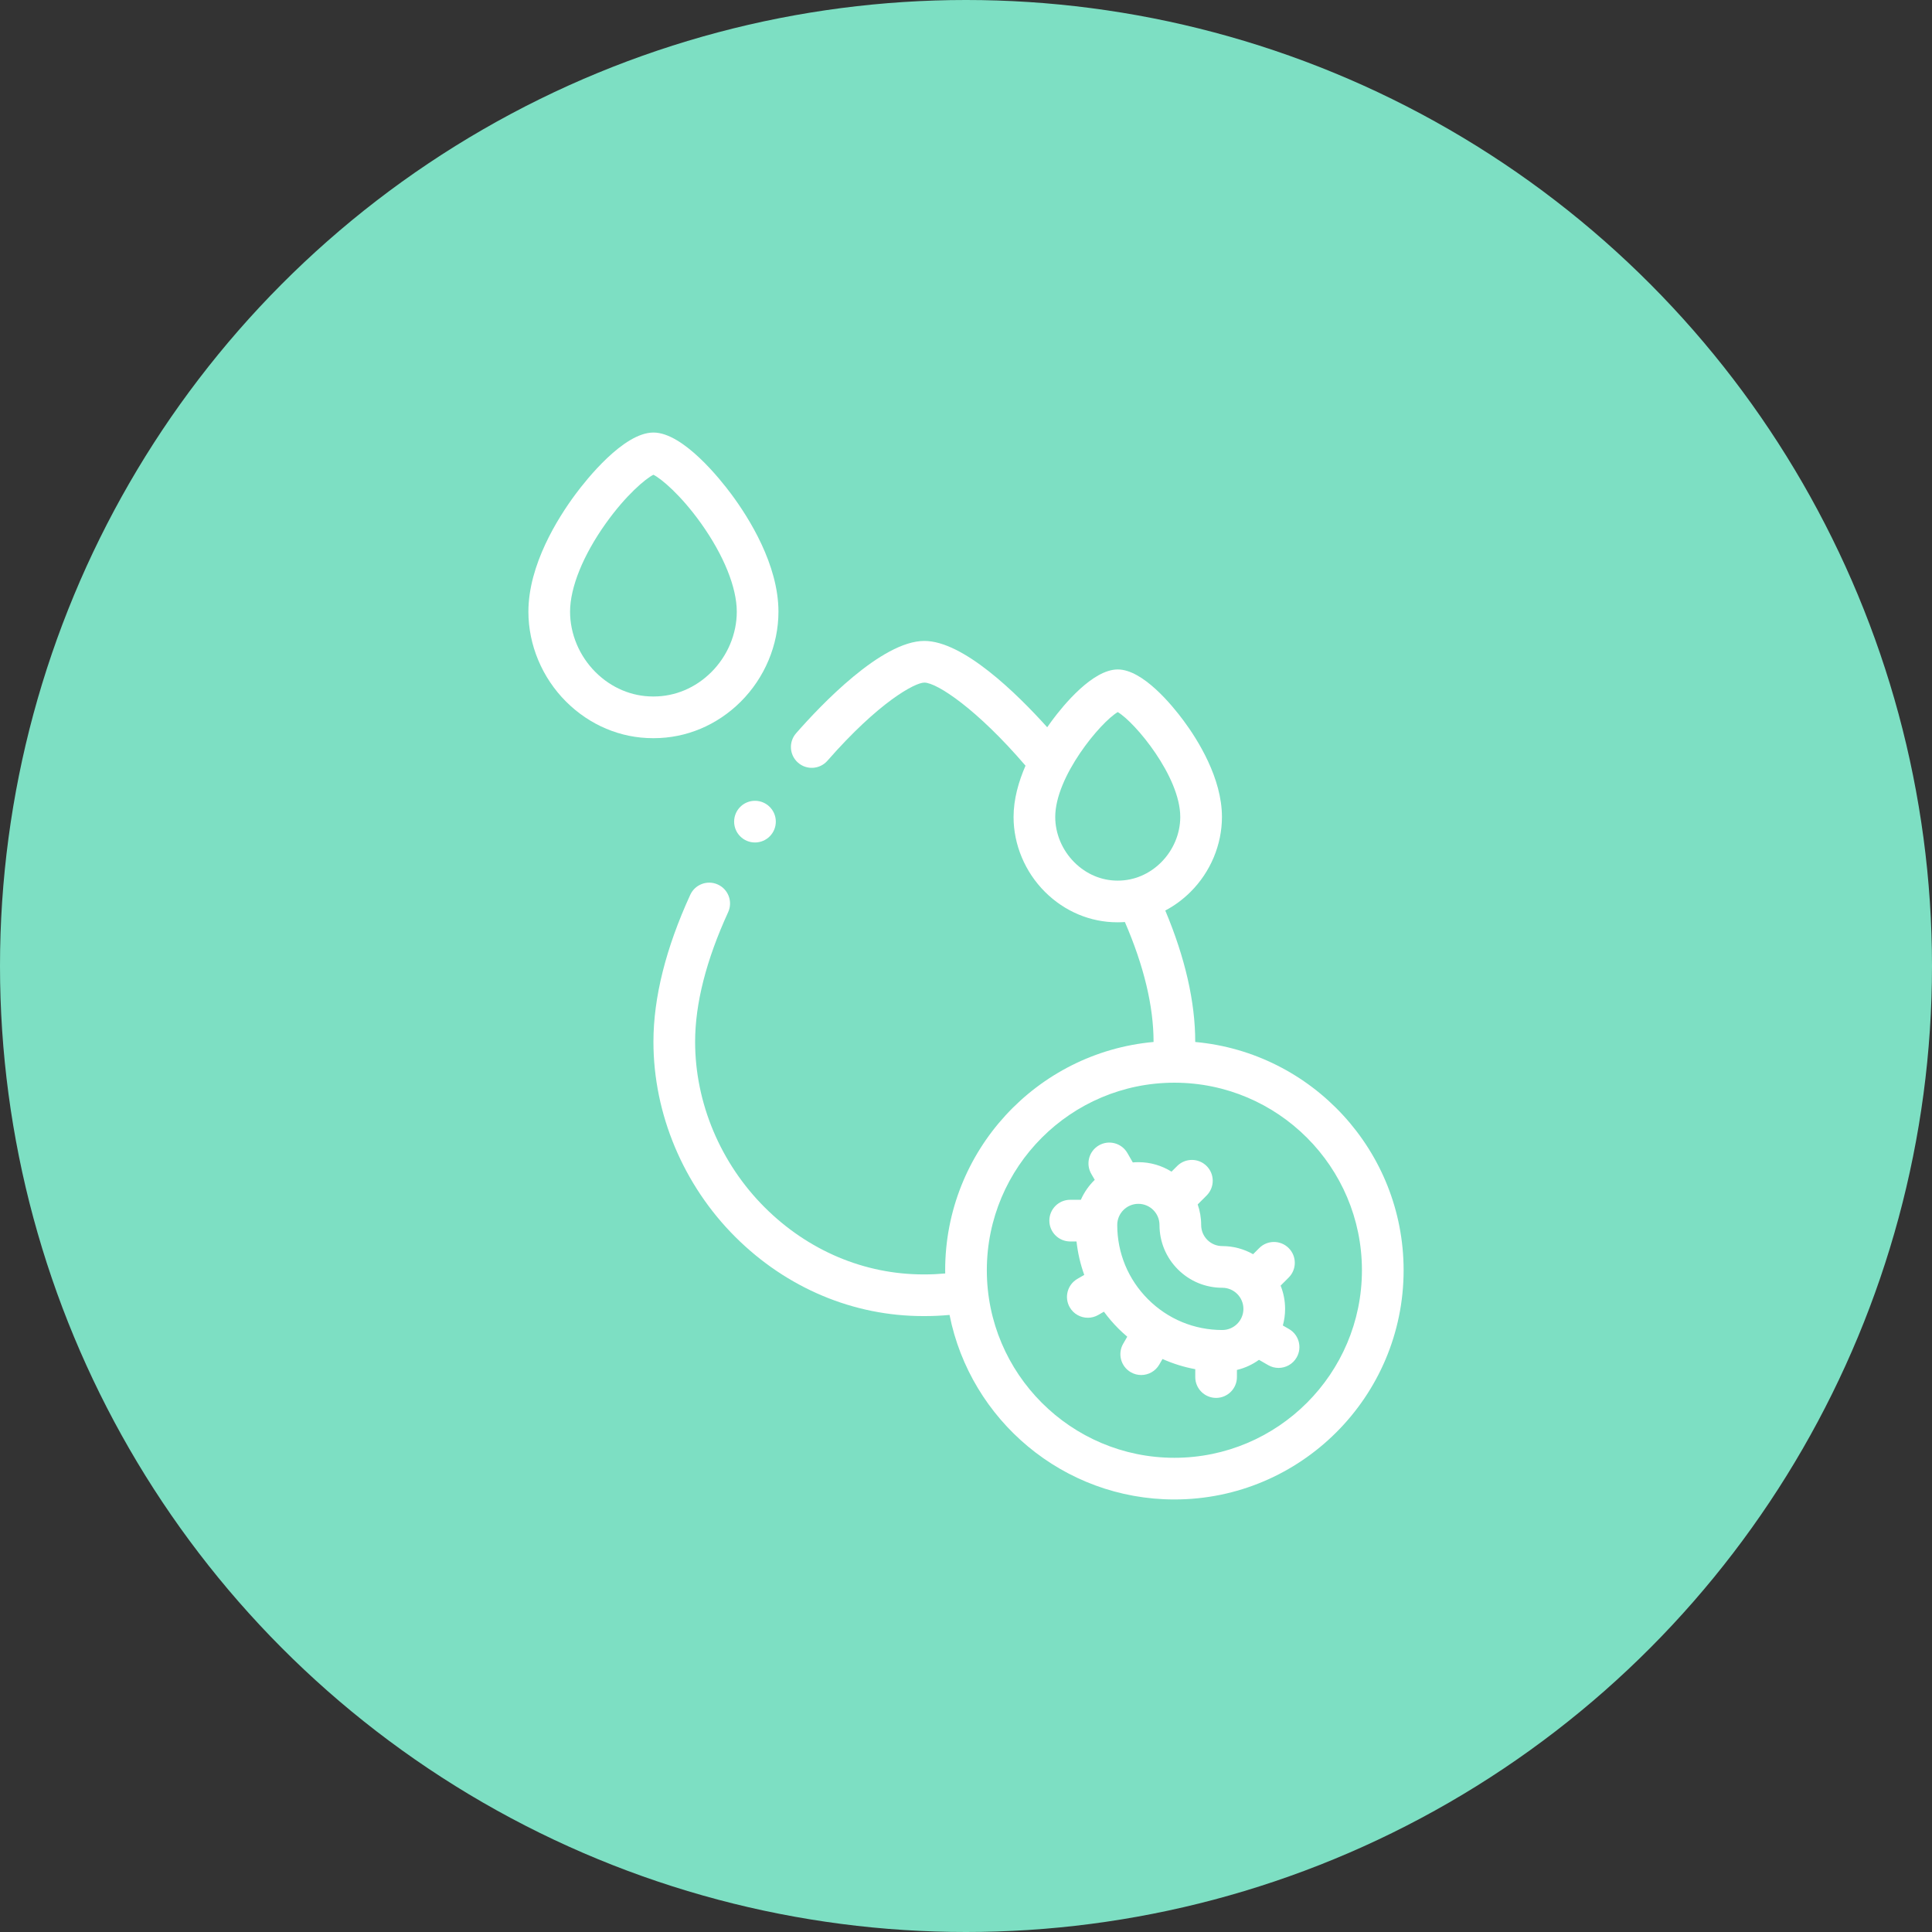 <svg width="134" height="134" viewBox="0 0 134 134" fill="none" xmlns="http://www.w3.org/2000/svg">
<rect x="0" y="0" width="134" height="134" fill="#333333" stroke="none"/>
<circle cx="67" cy="67" r="67" fill="#7DDFC3"/>
<path d="M89.402 92.179L88.976 91.933C89.077 91.566 89.132 91.181 89.132 90.782C89.132 90.212 89.021 89.668 88.821 89.169L89.381 88.609C89.946 88.044 89.946 87.129 89.381 86.565C88.817 86 87.902 86 87.337 86.565L86.913 86.989C86.281 86.632 85.552 86.426 84.776 86.426C84.384 86.426 84.016 86.274 83.74 85.998C83.463 85.721 83.311 85.353 83.311 84.962C83.311 84.463 83.225 83.983 83.07 83.537L83.69 82.917C84.254 82.353 84.254 81.438 83.69 80.873C83.126 80.309 82.21 80.309 81.646 80.873L81.254 81.264C80.587 80.847 79.799 80.606 78.955 80.606C78.825 80.606 78.697 80.612 78.569 80.624L78.192 79.969C77.792 79.278 76.908 79.041 76.217 79.441C75.526 79.84 75.289 80.724 75.688 81.415L75.929 81.832C75.525 82.224 75.196 82.693 74.966 83.215H74.227C73.428 83.215 72.781 83.862 72.781 84.66C72.781 85.459 73.428 86.106 74.227 86.106H74.665C74.754 86.903 74.933 87.681 75.202 88.425L74.726 88.7C74.035 89.099 73.798 89.983 74.197 90.675C74.465 91.138 74.95 91.397 75.45 91.397C75.695 91.397 75.944 91.335 76.171 91.204L76.566 90.976C76.871 91.391 77.209 91.786 77.58 92.157C77.775 92.351 77.977 92.534 78.184 92.711L77.901 93.201C77.502 93.892 77.739 94.776 78.43 95.175C78.657 95.307 78.906 95.369 79.151 95.369C79.651 95.369 80.136 95.11 80.404 94.646L80.629 94.257C81.353 94.581 82.114 94.819 82.901 94.964V95.511C82.901 96.309 83.548 96.956 84.346 96.956C85.144 96.956 85.791 96.309 85.791 95.511V95.017C86.35 94.883 86.868 94.642 87.32 94.315L87.957 94.682C88.185 94.814 88.433 94.876 88.678 94.876C89.178 94.876 89.664 94.617 89.931 94.153C90.331 93.462 90.094 92.578 89.402 92.179ZM80.42 84.961C80.42 86.125 80.873 87.219 81.696 88.042C82.518 88.864 83.612 89.317 84.776 89.317C85.584 89.317 86.241 89.974 86.241 90.782C86.241 91.59 85.584 92.247 84.776 92.247C82.83 92.247 81.001 91.49 79.624 90.113C78.248 88.737 77.49 86.907 77.49 84.961C77.49 84.153 78.147 83.496 78.955 83.496C79.763 83.496 80.42 84.153 80.42 84.961Z" fill="white"/>
<path d="M82.898 72.27C82.898 72.266 82.899 72.261 82.899 72.257C82.899 69.493 82.2 66.435 80.822 63.153C81.456 62.818 82.046 62.385 82.573 61.86C83.958 60.481 84.752 58.587 84.752 56.664C84.752 53.971 83.082 51.318 82.086 49.977C81.296 48.911 79.268 46.432 77.525 46.432C75.783 46.432 73.755 48.911 72.965 49.977C72.86 50.117 72.748 50.273 72.632 50.441C70.497 48.069 66.8 44.454 64.11 44.454C61.144 44.454 56.901 48.933 55.214 50.859C54.689 51.46 54.749 52.373 55.35 52.898C55.95 53.424 56.863 53.364 57.389 52.763C60.974 48.669 63.465 47.344 64.11 47.344C64.983 47.344 67.764 49.181 71.128 53.106C70.651 54.202 70.299 55.428 70.299 56.663C70.299 58.586 71.093 60.48 72.478 61.86C73.844 63.22 75.628 63.968 77.493 63.968H77.547C77.706 63.968 77.863 63.961 78.02 63.95C79.339 66.999 80.009 69.79 80.009 72.257C80.009 72.261 80.008 72.265 80.008 72.269C71.917 73.002 65.555 79.822 65.555 88.101C65.555 88.176 65.557 88.251 65.558 88.325C65.095 88.367 64.63 88.391 64.162 88.391C64.123 88.391 64.085 88.391 64.046 88.391C59.957 88.391 56.053 86.744 53.048 83.751C49.975 80.689 48.212 76.5 48.212 72.257C48.212 69.608 48.983 66.583 50.503 63.267C50.836 62.541 50.517 61.683 49.791 61.35C49.066 61.018 48.208 61.337 47.875 62.062C46.181 65.759 45.321 69.189 45.321 72.257C45.321 77.263 47.394 82.199 51.008 85.799C54.559 89.336 59.186 91.282 64.035 91.281C64.058 91.281 64.082 91.281 64.105 91.281C64.69 91.283 65.276 91.255 65.859 91.201C67.305 98.488 73.747 104 81.454 104C90.22 104 97.352 96.868 97.352 88.101C97.352 79.823 90.99 73.002 82.898 72.27ZM73.189 56.664C73.189 53.854 76.327 50.094 77.525 49.389C78.724 50.094 81.861 53.854 81.861 56.664C81.861 57.823 81.377 58.971 80.533 59.812C79.713 60.629 78.653 61.078 77.536 61.078C77.53 61.078 77.525 61.078 77.52 61.078C77.515 61.078 77.509 61.078 77.504 61.078C76.398 61.078 75.338 60.629 74.518 59.812C73.674 58.971 73.189 57.824 73.189 56.664ZM81.453 101.11C74.281 101.11 68.445 95.274 68.445 88.102C68.445 80.929 74.281 75.094 81.453 75.094C88.626 75.094 94.461 80.929 94.461 88.102C94.461 95.274 88.626 101.11 81.453 101.11Z" fill="white"/>
<path d="M51.375 48.668C53.038 47.011 53.992 44.736 53.992 42.428C53.992 39.166 51.949 35.926 50.731 34.285C49.986 33.279 47.391 30 45.32 30C43.25 30 40.655 33.279 39.91 34.285C38.692 35.926 36.649 39.166 36.649 42.428C36.649 44.736 37.603 47.011 39.266 48.668C40.905 50.3 43.044 51.198 45.283 51.198H45.347C47.596 51.198 49.736 50.3 51.375 48.668ZM45.315 48.307C45.308 48.307 45.301 48.307 45.294 48.307C43.815 48.307 42.399 47.709 41.306 46.62C40.183 45.501 39.539 43.973 39.539 42.428C39.539 40.743 40.443 38.51 42.018 36.3C43.421 34.332 44.783 33.193 45.32 32.928C45.857 33.193 47.22 34.331 48.623 36.299C50.198 38.509 51.102 40.743 51.102 42.428C51.102 43.973 50.457 45.501 49.334 46.62C48.241 47.708 46.826 48.307 45.336 48.307C45.329 48.307 45.322 48.307 45.315 48.307Z" fill="white"/>
<path d="M52.363 55.542C51.565 55.542 50.918 56.189 50.918 56.987C50.918 57.786 51.566 58.433 52.364 58.433C53.162 58.433 53.809 57.786 53.809 56.987C53.809 56.189 53.162 55.542 52.364 55.542H52.363Z" fill="white"/>
</svg>
